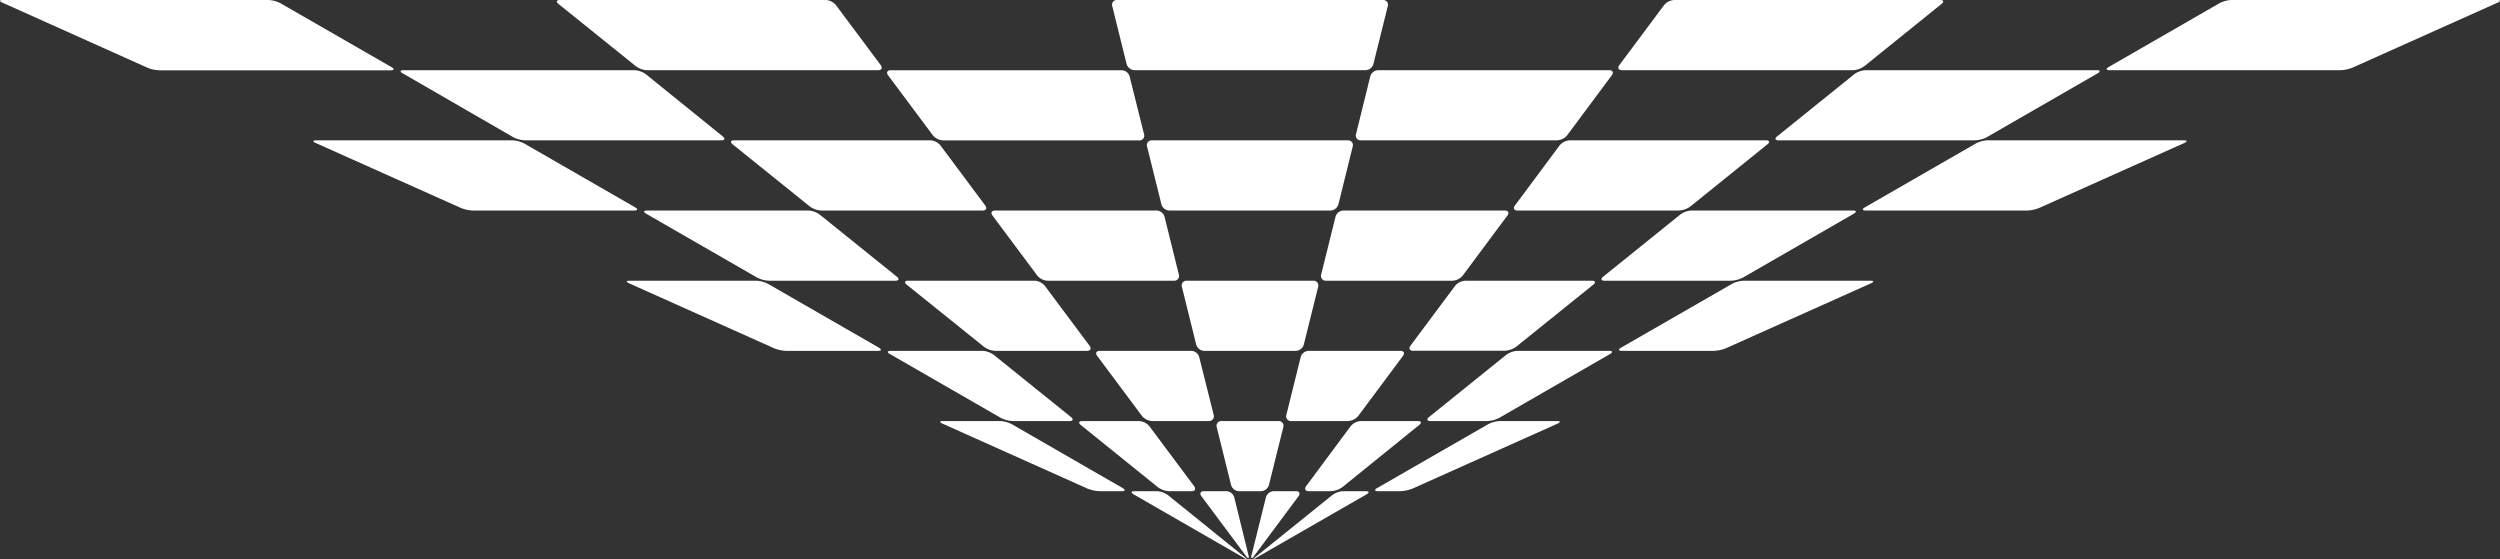 <svg id="Layer_1" data-name="Layer 1" xmlns="http://www.w3.org/2000/svg" viewBox="0 0 446.99 100"><rect x="0" y="0" width="446.99" height="100" fill="#333333" stroke="none"/><path d="M396.84.57A5.08,5.08,0,0,1,399,0H446.5c.62,0,.66.21.09.46L420.65,12.08a6.26,6.26,0,0,1-2.17.47H377.17c-.63,0-.69-.26-.15-.57Z" fill="white"/><path d="M353.26,25.66a5,5,0,0,1,2.12-.57h35.08c.63,0,.67.21.1.47L364.62,37.17a6.26,6.26,0,0,1-2.18.47H333.59c-.63,0-.7-.26-.15-.57Z" fill="white"/><path d="M309.68,50.75a5,5,0,0,1,2.12-.56h22.63c.62,0,.67.2.1.46L308.58,62.27a6.43,6.43,0,0,1-2.17.46H290c-.63,0-.7-.25-.16-.57Z" fill="white"/><path d="M266.09,75.84a5.11,5.11,0,0,1,2.13-.56h10.17c.63,0,.67.21.1.46L252.55,87.36a6.48,6.48,0,0,1-2.17.46h-4c-.62,0-.69-.25-.15-.56Z" fill="white"/><path d="M224.48,99.8c-.54.31-.58.25-.1-.14l13.8-11.12a3.67,3.67,0,0,1,2-.72h4c.63,0,.69.26.15.57Z" fill="white"/><path d="M268.06,74.71a5,5,0,0,1-2.12.57H255.76c-.62,0-.73-.32-.25-.72l13.8-11.12a3.74,3.74,0,0,1,2-.71h16.4c.63,0,.7.26.15.57Z" fill="white"/><path d="M311.65,49.62a5.12,5.12,0,0,1-2.13.57H286.89c-.62,0-.74-.33-.25-.72l13.8-11.12a3.74,3.74,0,0,1,2-.71h28.86c.62,0,.69.25.15.57Z" fill="white"/><path d="M355.23,24.53a5.07,5.07,0,0,1-2.12.56H318c-.62,0-.74-.32-.25-.71l13.8-11.12a3.74,3.74,0,0,1,2-.71H374.9c.62,0,.69.25.15.56Z" fill="white"/><path d="M297.53.91A2.55,2.55,0,0,1,299.35,0h47.53c.63,0,.74.32.25.71L333.34,11.83a3.72,3.72,0,0,1-2,.72H290c-.63,0-.83-.41-.46-.92Z" fill="white"/><path d="M278.85,26a2.57,2.57,0,0,1,1.82-.91h35.08c.63,0,.74.32.25.72L302.21,36.93a3.79,3.79,0,0,1-2,.71H271.33c-.63,0-.83-.41-.46-.91Z" fill="white"/><path d="M260.17,51.1a2.57,2.57,0,0,1,1.82-.91h22.63c.63,0,.74.32.25.71L271.08,62a3.79,3.79,0,0,1-2,.71H252.65c-.62,0-.83-.41-.46-.91Z" fill="white"/><path d="M241.5,76.19a2.55,2.55,0,0,1,1.81-.91h10.18c.63,0,.74.32.25.71L240,87.11a3.79,3.79,0,0,1-2,.71h-4c-.62,0-.83-.41-.46-.91Z" fill="white"/><path d="M224.18,99.46c-.38.5-.56.41-.41-.19l2.57-10.34a1.53,1.53,0,0,1,1.41-1.11h3.95c.62,0,.83.41.46.92Z" fill="white"/><path d="M242.85,74.37a2.55,2.55,0,0,1-1.81.91H230.86a.85.85,0,0,1-.86-1.11l2.56-10.34a1.54,1.54,0,0,1,1.41-1.1h16.41c.62,0,.83.41.46.91Z" fill="white"/><path d="M261.53,49.27a2.56,2.56,0,0,1-1.81.92H237.09a.86.86,0,0,1-.87-1.11l2.57-10.34a1.53,1.53,0,0,1,1.41-1.1h28.86c.62,0,.83.41.45.91Z" fill="white"/><path d="M280.21,24.18a2.55,2.55,0,0,1-1.82.91H243.31a.85.85,0,0,1-.86-1.1L245,13.65a1.53,1.53,0,0,1,1.41-1.1h41.31c.63,0,.83.41.46.91Z" fill="white"/><path d="M198.87,1.1a.84.84,0,0,1,.86-1.1h47.53a.85.85,0,0,1,.87,1.1l-2.57,10.34a1.53,1.53,0,0,1-1.41,1.11H202.84a1.54,1.54,0,0,1-1.41-1.11Z" fill="white"/><path d="M205.09,26.2a.86.86,0,0,1,.87-1.11H241a.85.85,0,0,1,.86,1.11l-2.56,10.34a1.54,1.54,0,0,1-1.41,1.1H209.07a1.53,1.53,0,0,1-1.41-1.1Z" fill="white"/><path d="M211.32,51.29a.85.85,0,0,1,.86-1.1h22.63a.85.85,0,0,1,.87,1.1l-2.57,10.34a1.54,1.54,0,0,1-1.41,1.1H215.29a1.55,1.55,0,0,1-1.41-1.1Z" fill="white"/><path d="M217.55,76.38a.84.84,0,0,1,.86-1.1h10.18a.85.85,0,0,1,.86,1.1l-2.57,10.34a1.52,1.52,0,0,1-1.41,1.1h-3.95a1.53,1.53,0,0,1-1.41-1.1Z" fill="white"/><path d="M223.22,99.27c.15.6,0,.69-.4.19l-8-10.72c-.38-.51-.17-.92.45-.92h4a1.54,1.54,0,0,1,1.41,1.11Z" fill="white"/><path d="M217,74.17a.86.86,0,0,1-.87,1.11H206a2.55,2.55,0,0,1-1.82-.91l-8-10.73c-.37-.5-.17-.91.46-.91H213a1.53,1.53,0,0,1,1.41,1.1Z" fill="white"/><path d="M210.77,49.08a.85.85,0,0,1-.86,1.11H187.28a2.58,2.58,0,0,1-1.82-.92l-8-10.72c-.37-.5-.17-.91.46-.91H206.8a1.54,1.54,0,0,1,1.41,1.1Z" fill="white"/><path d="M204.55,24a.85.85,0,0,1-.87,1.1H168.6a2.55,2.55,0,0,1-1.81-.91l-8-10.72c-.37-.5-.16-.91.46-.91h41.31a1.52,1.52,0,0,1,1.41,1.1Z" fill="white"/><path d="M99.86.71c-.48-.39-.37-.71.25-.71h47.54a2.55,2.55,0,0,1,1.81.91l8,10.72c.37.51.16.92-.46.92H115.68a3.67,3.67,0,0,1-2-.72Z" fill="white"/><path d="M131,25.81c-.48-.4-.37-.72.25-.72h35.09a2.55,2.55,0,0,1,1.81.91l8,10.73c.38.5.17.91-.45.91H146.81a3.74,3.74,0,0,1-2-.71Z" fill="white"/><path d="M162.12,50.9c-.48-.39-.37-.71.25-.71H185a2.55,2.55,0,0,1,1.81.91l8,10.72c.38.5.17.91-.46.91h-16.4a3.74,3.74,0,0,1-2-.71Z" fill="white"/><path d="M193.25,76c-.48-.39-.37-.71.25-.71h10.18a2.57,2.57,0,0,1,1.82.91l8,10.72c.37.5.17.91-.46.91h-4a3.74,3.74,0,0,1-2-.71Z" fill="white"/><path d="M222.61,99.66c.49.39.44.45-.1.14L202.69,88.39c-.54-.31-.47-.57.15-.57h4a3.72,3.72,0,0,1,2,.72Z" fill="white"/><path d="M191.48,74.56c.49.4.38.72-.25.72H181.05a5.08,5.08,0,0,1-2.12-.57L159.11,63.3c-.54-.31-.47-.57.15-.57h16.41a3.79,3.79,0,0,1,2,.71Z" fill="white"/><path d="M160.35,49.47c.49.39.38.72-.25.72H137.47a5.08,5.08,0,0,1-2.12-.57L115.53,38.21c-.54-.32-.48-.57.15-.57h28.86a3.79,3.79,0,0,1,2,.71Z" fill="white"/><path d="M129.22,24.38c.49.39.38.71-.25.71H93.89a5,5,0,0,1-2.12-.56L72,13.11c-.55-.31-.48-.56.15-.56h41.31a3.79,3.79,0,0,1,2,.71Z" fill="white"/><path d="M.4.46C-.17.21-.13,0,.5,0H48a5.12,5.12,0,0,1,2.13.57L70,12c.54.31.47.57-.15.57H28.52a6.26,6.26,0,0,1-2.18-.47Z" fill="white"/><path d="M56.43,25.56c-.57-.26-.52-.47.1-.47H91.62a5.08,5.08,0,0,1,2.12.57l19.82,11.41c.54.31.47.57-.15.57H84.55a6.21,6.21,0,0,1-2.17-.47Z" fill="white"/><path d="M112.47,50.65c-.57-.26-.53-.46.1-.46H135.2a5.07,5.07,0,0,1,2.12.56l19.82,11.41c.54.32.47.57-.15.57H140.58a6.48,6.48,0,0,1-2.17-.46Z" fill="white"/><path d="M168.5,75.74c-.57-.25-.52-.46.1-.46h10.18a5.07,5.07,0,0,1,2.12.56l19.82,11.42c.54.31.47.56-.15.56h-3.95a6.49,6.49,0,0,1-2.18-.46Z" fill="white"/></svg>